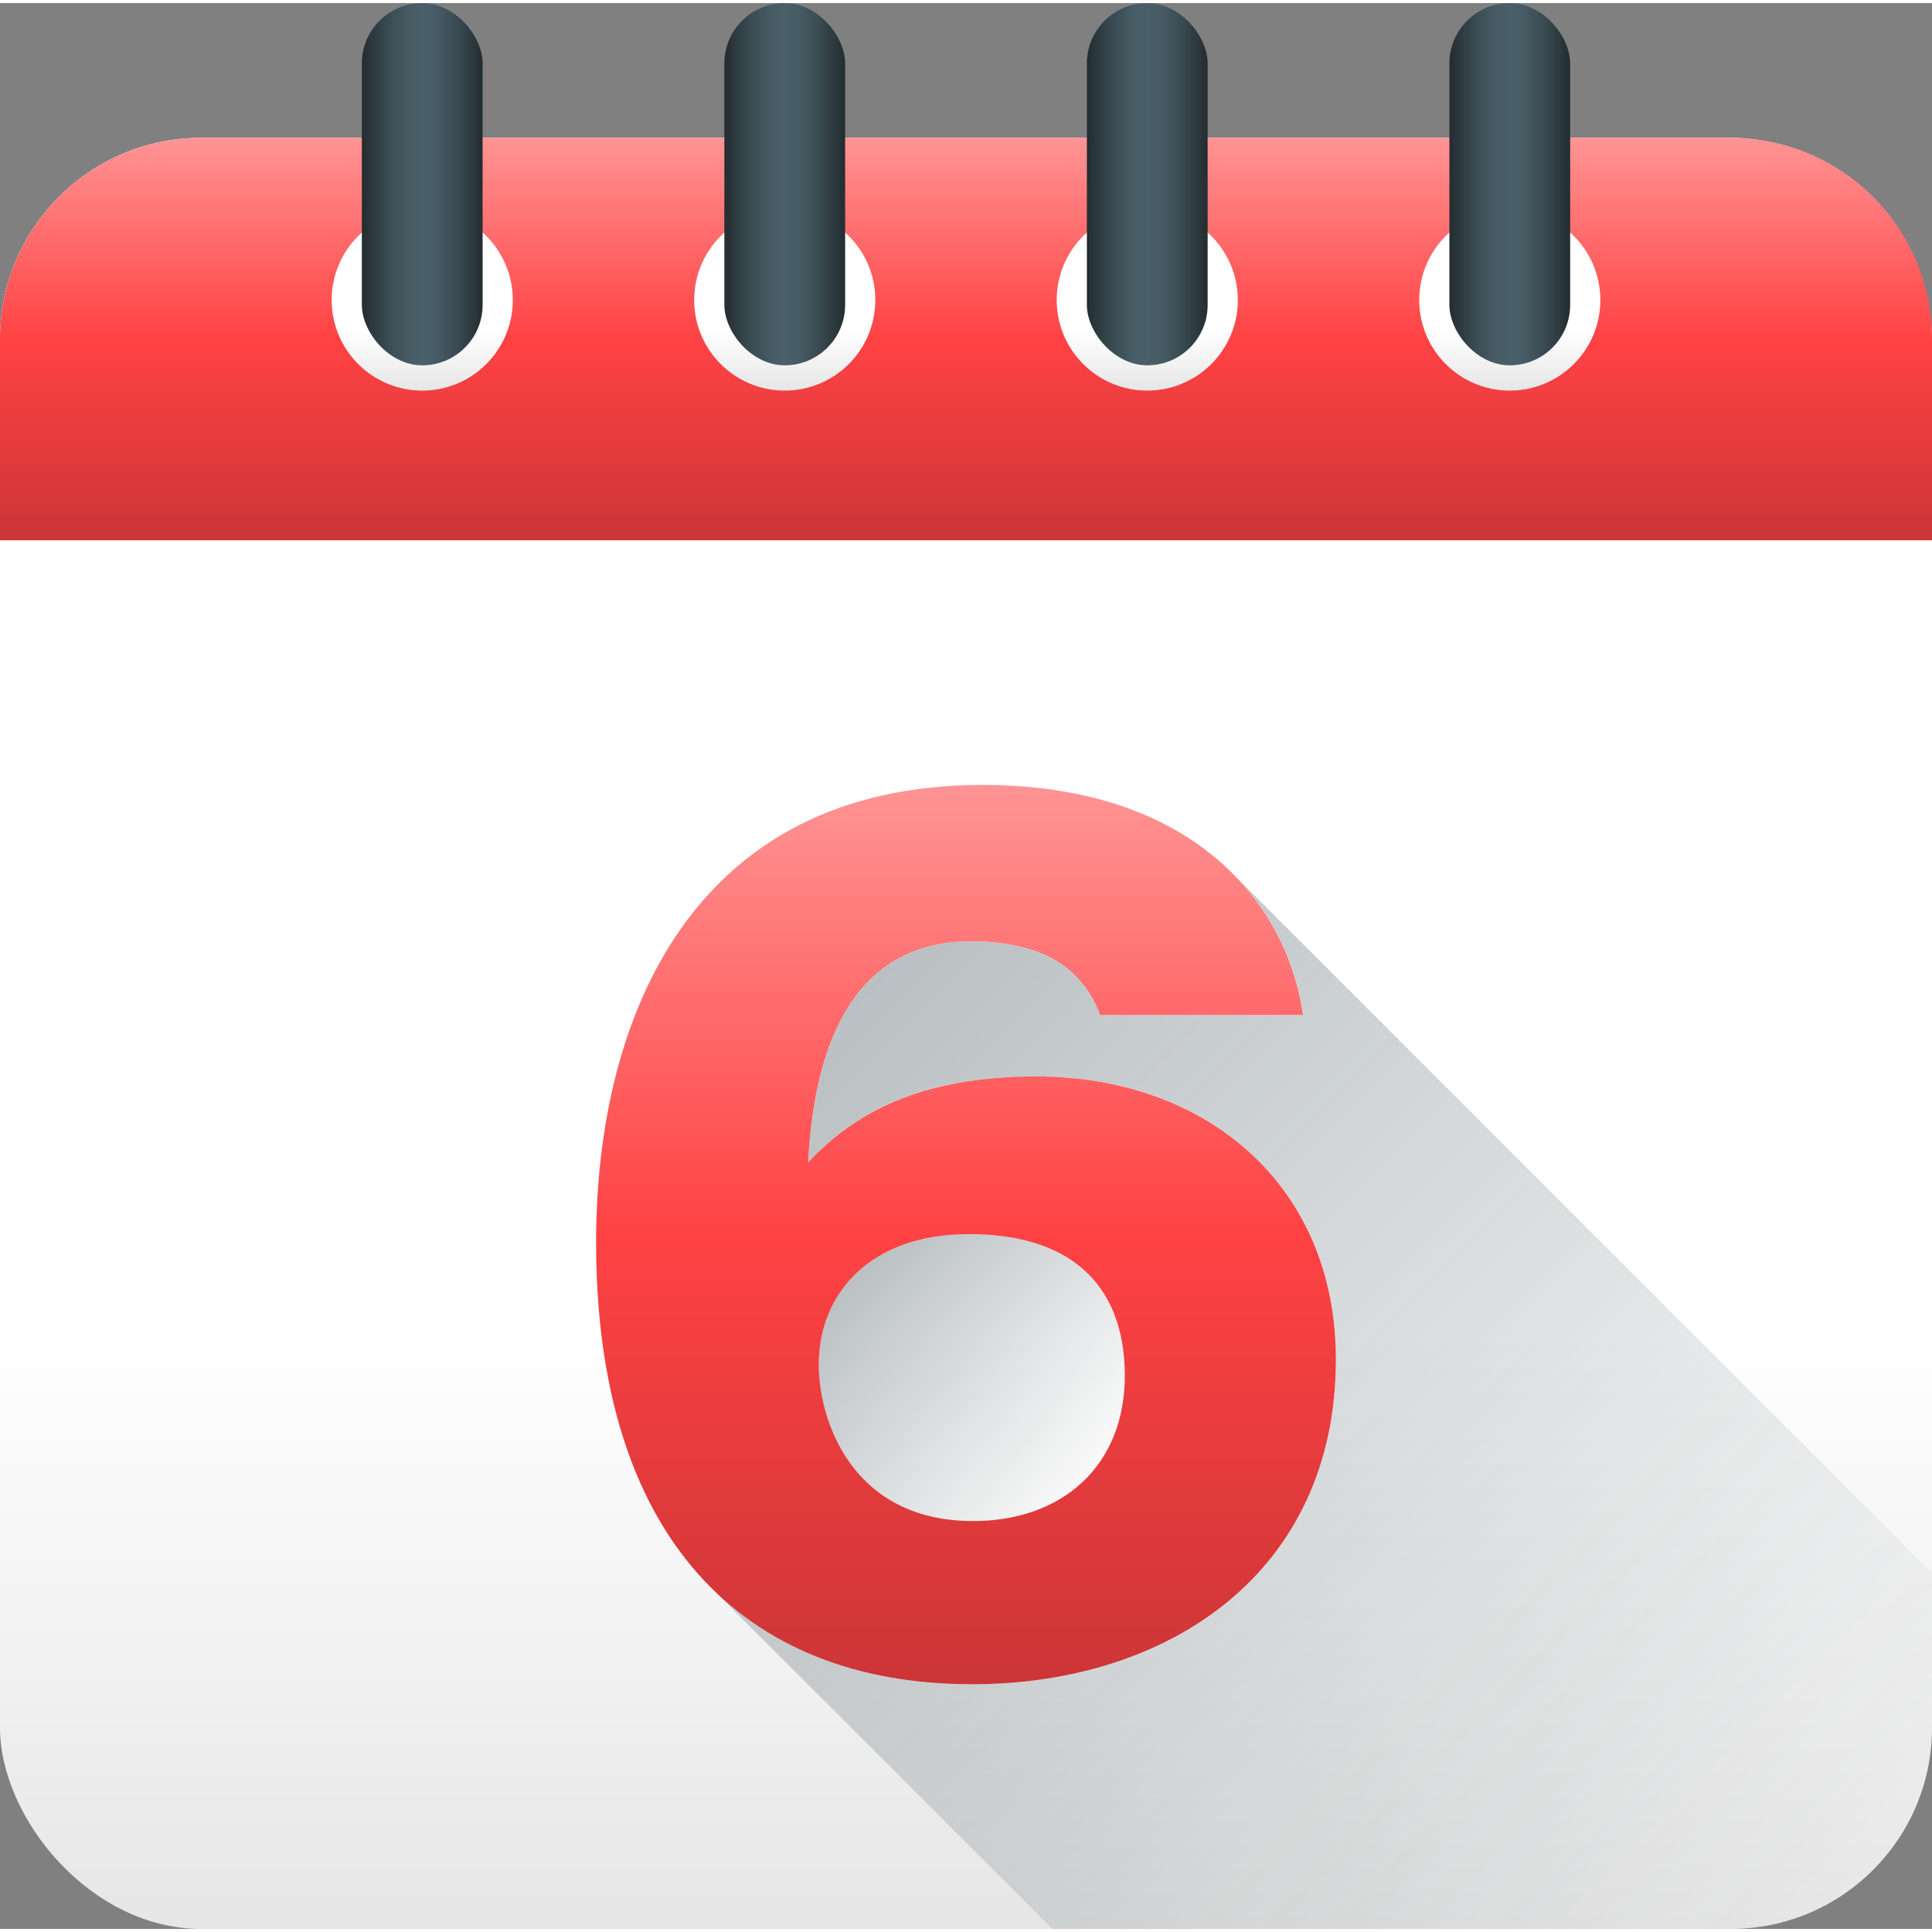 <svg height="512" viewBox="0 0 480 478.476" width="512" xmlns="http://www.w3.org/2000/svg" xmlns:xlink="http://www.w3.org/1999/xlink"><rect x="0" y="0" width="480" height="478.476" fill="#808080" stroke="none"/><linearGradient id="linear-gradient" gradientUnits="userSpaceOnUse" x1="240" x2="240" y1="478.472" y2="33.472"><stop offset="0" stop-color="#e6e6e6"/><stop offset=".333" stop-color="#fff"/></linearGradient><linearGradient id="linear-gradient-2" gradientUnits="userSpaceOnUse" x1="240" x2="240" y1="133.472" y2="33.472"><stop offset="0" stop-color="#cc3536"/><stop offset=".5" stop-color="#ff4244"/><stop offset="1" stop-color="#ff9494"/></linearGradient><linearGradient id="linear-gradient-3" x1="375.099" x2="375.099" xlink:href="#linear-gradient" y1="96.28" y2="51.28"/><linearGradient id="linear-gradient-4" gradientUnits="userSpaceOnUse" x1="360.099" x2="390.099" y1="45" y2="45"><stop offset="0" stop-color="#222c30"/><stop offset=".044" stop-color="#283338"/><stop offset=".222" stop-color="#3a4c53"/><stop offset=".38" stop-color="#465b63"/><stop offset=".5" stop-color="#4a6069"/><stop offset=".62" stop-color="#465b63"/><stop offset=".778" stop-color="#3a4c53"/><stop offset=".956" stop-color="#283338"/><stop offset="1" stop-color="#222c30"/></linearGradient><linearGradient id="linear-gradient-5" x1="285.033" x2="285.033" xlink:href="#linear-gradient" y1="96.28" y2="51.28"/><linearGradient id="linear-gradient-6" x1="270.033" x2="300.033" xlink:href="#linear-gradient-4" y1="45" y2="45"/><linearGradient id="linear-gradient-7" x1="194.967" x2="194.967" xlink:href="#linear-gradient" y1="96.28" y2="51.28"/><linearGradient id="linear-gradient-8" x1="179.967" x2="209.967" xlink:href="#linear-gradient-4" y1="45" y2="45"/><linearGradient id="linear-gradient-9" x1="104.901" x2="104.901" xlink:href="#linear-gradient" y1="96.28" y2="51.28"/><linearGradient id="linear-gradient-10" x1="89.901" x2="119.901" xlink:href="#linear-gradient-4" y1="45" y2="45"/><linearGradient id="linear-gradient-11" gradientUnits="userSpaceOnUse" x1="214.763" x2="268.821" y1="313.542" y2="367.6"><stop offset="0" stop-color="#3b4c53" stop-opacity=".35"/><stop offset="1" stop-color="#3b4c53" stop-opacity="0"/></linearGradient><linearGradient id="linear-gradient-12" x1="197.627" x2="432.831" xlink:href="#linear-gradient-11" y1="261.148" y2="496.352"/><linearGradient id="linear-gradient-13" xlink:href="#linear-gradient-2" y1="417.686" y2="194.258"/><g id="Layer_2" data-name="Layer 2"><g id="Style04"><g id="_6" data-name="6"><g id="Calendar"><g id="Paper"><rect fill="url(#linear-gradient)" height="445" rx="50" width="480" y="33.472"/><path d="m50 33.472h380a50 50 0 0 1 50 50v50a0 0 0 0 1 0 0h-480a0 0 0 0 1 0 0v-50a50 50 0 0 1 50-50z" fill="url(#linear-gradient-2)"/></g><g id="Holder"><circle cx="375.099" cy="73.78" fill="url(#linear-gradient-3)" r="22.5"/><rect fill="url(#linear-gradient-4)" height="90" rx="15" width="30" x="360.099"/><circle cx="285.033" cy="73.78" fill="url(#linear-gradient-5)" r="22.5"/><rect fill="url(#linear-gradient-6)" height="90" rx="15" width="30" x="270.033"/><circle cx="194.967" cy="73.78" fill="url(#linear-gradient-7)" r="22.5"/><rect fill="url(#linear-gradient-8)" height="90" rx="15" width="30" x="179.967"/><circle cx="104.901" cy="73.78" fill="url(#linear-gradient-9)" r="22.5"/><rect fill="url(#linear-gradient-10)" height="90" rx="15" width="30" x="89.901"/></g></g><g id="Shadow"><path d="m241.78 377.136c-29.97 0-38.36-24.82-38.36-38.93 0-17.26 12.47-32.35 37.3-32.35 27.5 0 38.74 14.75 38.74 35.16 0 22.47-15.62 36.12-37.68 36.12z" fill="url(#linear-gradient-11)"/><path d="m480 390.036v38.44a50.005 50.005 0 0 1 -50 50h-168.52l-83.93-83.92c15.95 15.43 37.77 23.13 63.91 23.13 48.88 0 90.44-27.74 90.44-80.73 0-43.09-32.03-70.27-74.49-70.27-28.89 0-45.26 9.18-56.62 21.34 1.56-31.22 12.41-54.91 40.45-54.91 19.86 0 28.27 8.23 32.1 18.31h50.39a62.135 62.135 0 0 0 -16.96-34.61z" fill="url(#linear-gradient-12)"/></g><g id="_6-2" data-name="6"><path d="m273.337 251.427c-3.827-10.084-12.234-18.311-32.1-18.311-28.038 0-38.891 23.686-40.452 54.91 11.367-12.157 27.737-21.345 56.625-21.345 42.457 0 74.485 27.188 74.485 70.274 0 53-41.554 80.731-90.439 80.731-56.912 0-93.357-36.5-93.357-109.762 0-56.412 24.233-113.666 96.032-113.666 51.4 0 75.475 28.519 79.6 57.169zm6.118 89.586c0-20.412-11.236-35.154-38.74-35.154-24.827 0-37.29 15.087-37.29 32.351 0 14.105 8.382 38.929 38.354 38.929 22.062 0 37.676-13.654 37.676-36.126z" fill="url(#linear-gradient-13)"/></g></g></g></g></svg>